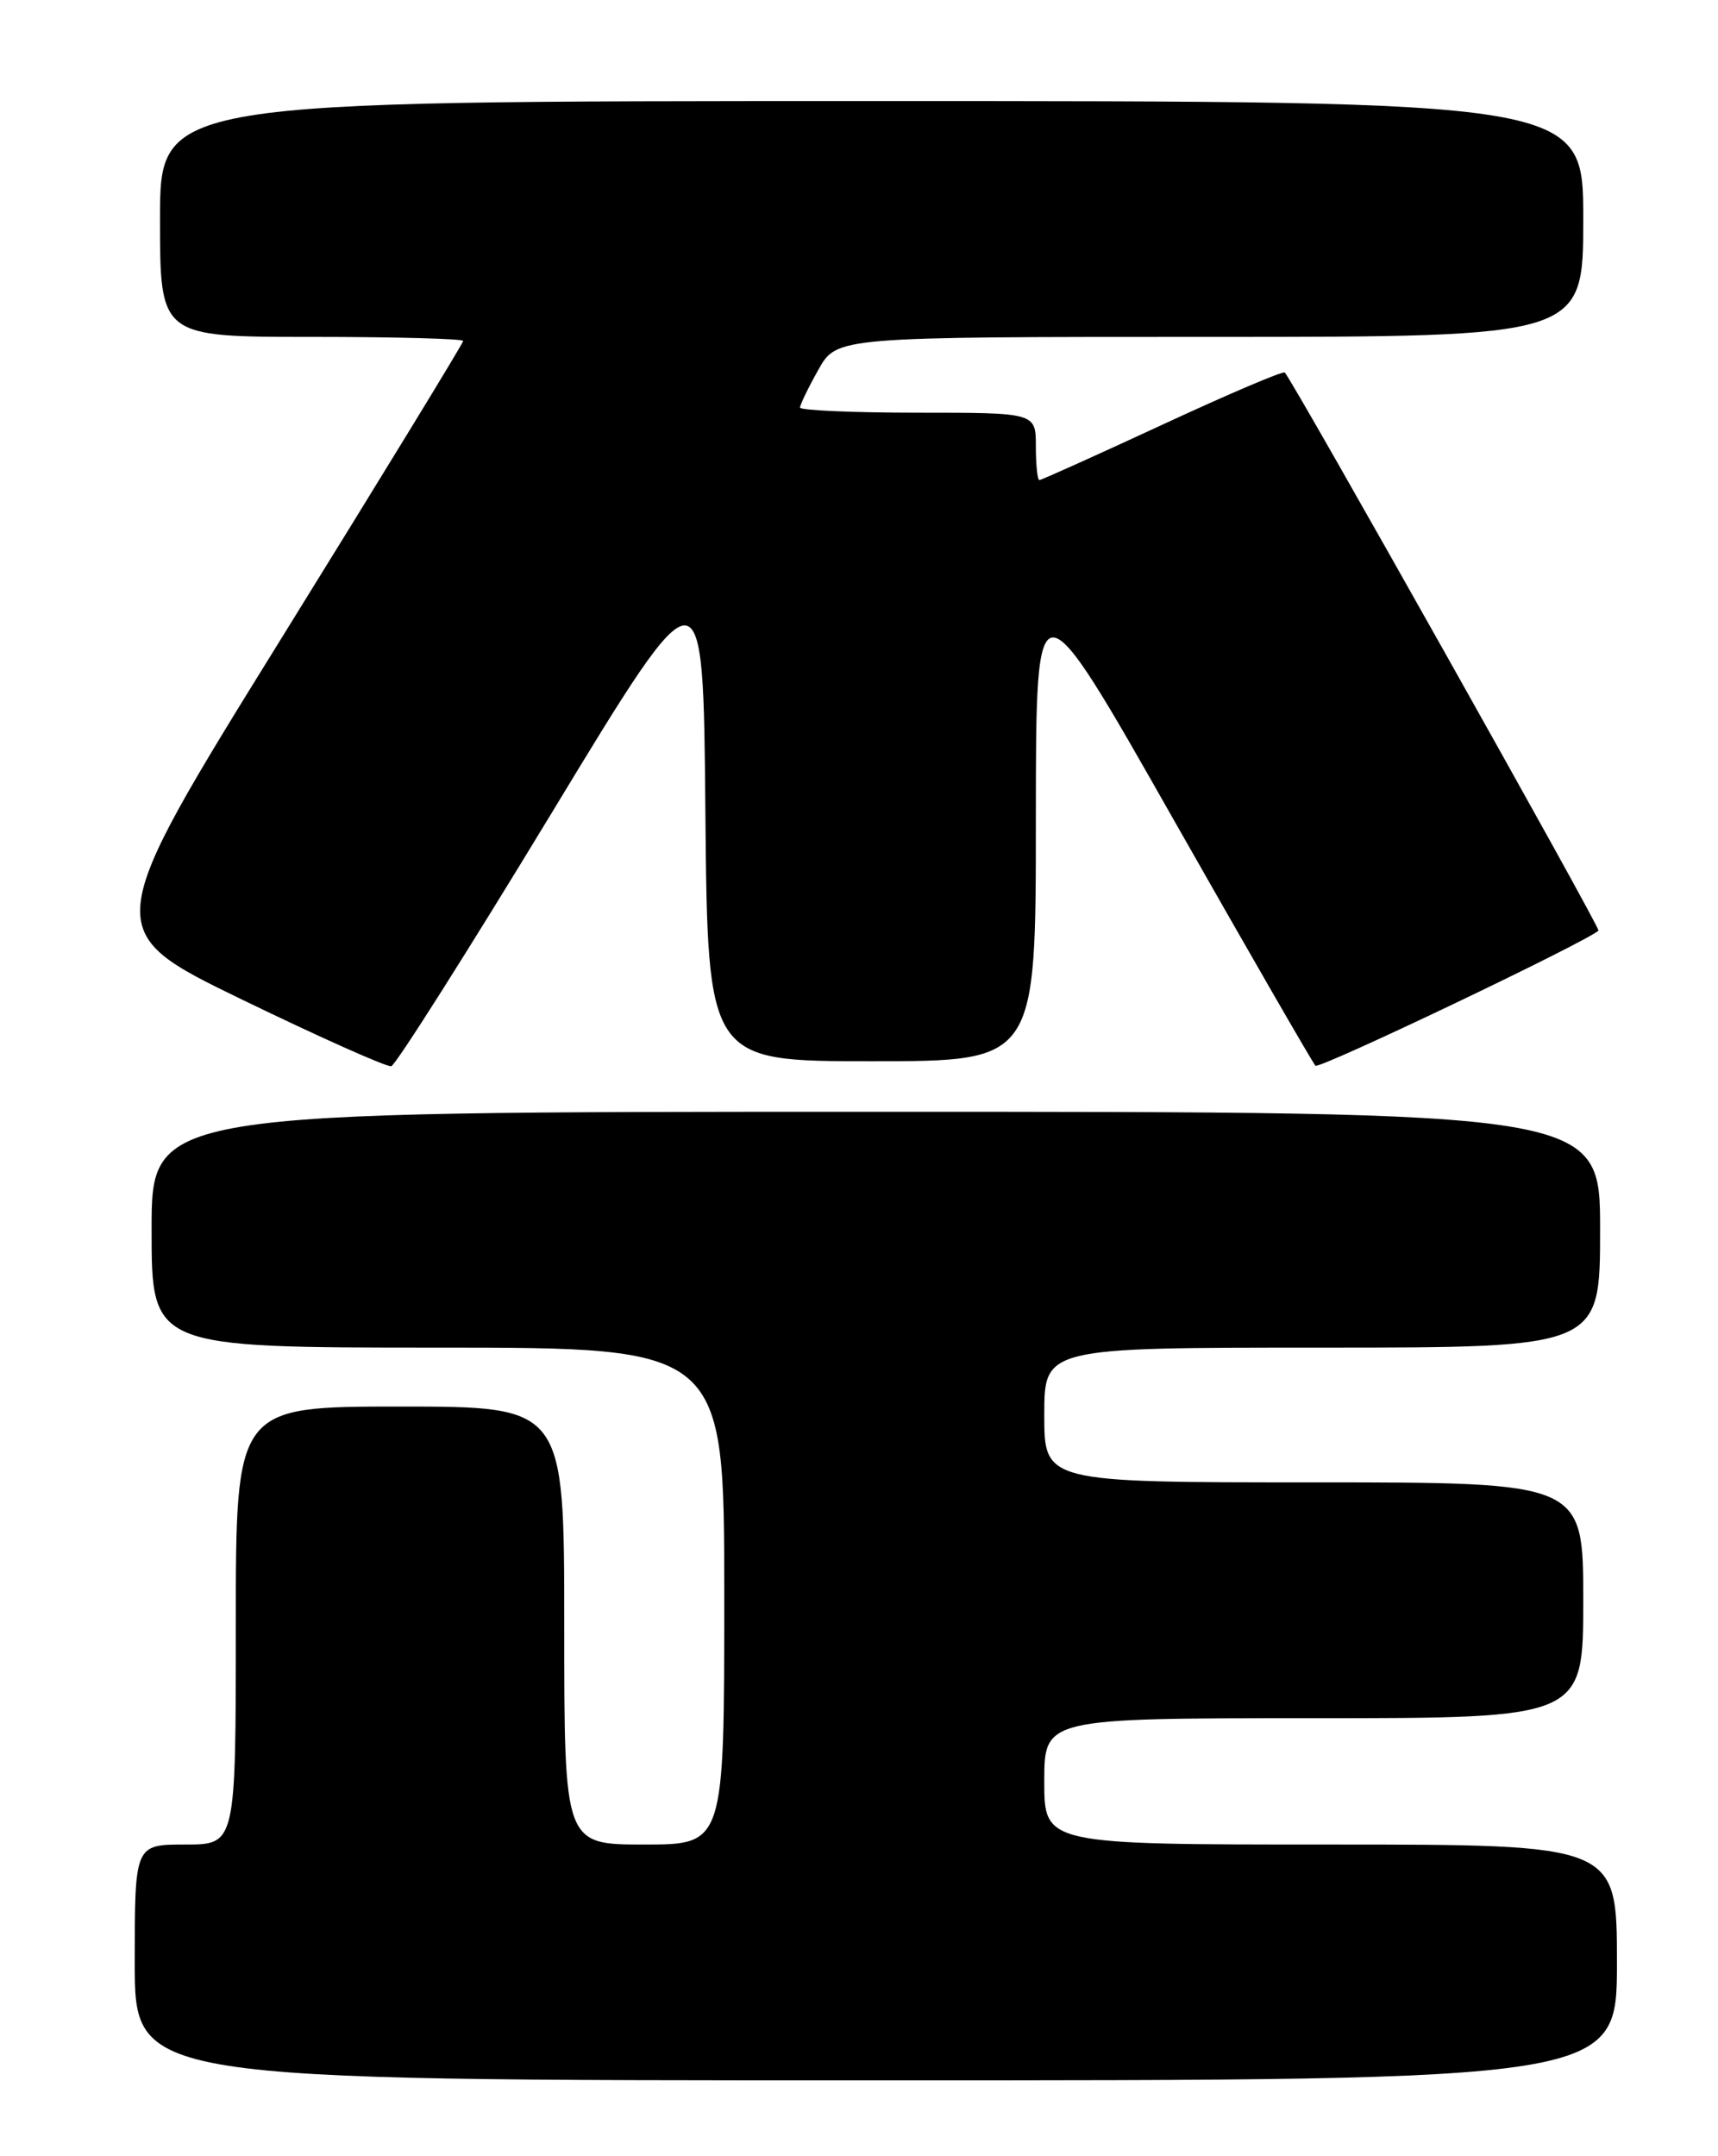 <?xml version="1.0" encoding="UTF-8" standalone="no"?>
<!DOCTYPE svg PUBLIC "-//W3C//DTD SVG 1.1//EN" "http://www.w3.org/Graphics/SVG/1.1/DTD/svg11.dtd" >
<svg xmlns="http://www.w3.org/2000/svg" xmlns:xlink="http://www.w3.org/1999/xlink" version="1.1" viewBox="0 0 204 256">
 <g >
 <path fill="currentColor"
d=" M 192.00 233.00 C 192.00 219.00 192.00 219.00 158.00 219.00 C 124.00 219.00 124.00 219.00 124.00 211.50 C 124.00 204.00 124.00 204.00 156.00 204.00 C 188.00 204.00 188.00 204.00 188.00 190.00 C 188.00 176.00 188.00 176.00 156.00 176.00 C 124.00 176.00 124.00 176.00 124.00 168.00 C 124.00 160.00 124.00 160.00 157.00 160.00 C 190.00 160.00 190.00 160.00 190.00 146.00 C 190.00 132.00 190.00 132.00 104.00 132.00 C 18.00 132.00 18.00 132.00 18.00 146.00 C 18.00 160.00 18.00 160.00 52.00 160.00 C 86.00 160.00 86.00 160.00 86.00 189.50 C 86.00 219.00 86.00 219.00 76.50 219.00 C 67.00 219.00 67.00 219.00 67.00 193.00 C 67.00 167.00 67.00 167.00 47.50 167.00 C 28.00 167.00 28.00 167.00 28.00 193.00 C 28.00 219.00 28.00 219.00 22.00 219.00 C 16.00 219.00 16.00 219.00 16.00 233.00 C 16.00 247.00 16.00 247.00 104.00 247.00 C 192.00 247.00 192.00 247.00 192.00 233.00 Z  M 65.46 96.60 C 83.50 66.84 83.50 66.84 83.76 96.42 C 84.03 126.00 84.03 126.00 103.51 126.00 C 123.00 126.00 123.00 126.00 123.00 97.25 C 123.01 68.50 123.01 68.50 139.31 97.23 C 148.28 113.02 155.88 126.21 156.20 126.53 C 156.65 126.98 188.28 111.88 189.81 110.49 C 190.09 110.24 153.51 45.18 152.56 44.23 C 152.35 44.02 145.81 46.81 138.01 50.43 C 130.22 54.04 123.65 57.00 123.42 57.00 C 123.19 57.00 123.00 55.20 123.00 53.00 C 123.00 49.00 123.00 49.00 109.00 49.00 C 101.30 49.00 95.00 48.72 95.00 48.39 C 95.00 48.05 95.98 46.02 97.18 43.89 C 99.37 40.00 99.37 40.00 143.68 40.00 C 188.00 40.00 188.00 40.00 188.00 26.00 C 188.00 12.00 188.00 12.00 103.50 12.00 C 19.00 12.00 19.00 12.00 19.00 26.00 C 19.00 40.00 19.00 40.00 37.00 40.00 C 46.90 40.00 55.00 40.22 55.00 40.48 C 55.00 40.75 45.30 56.61 33.45 75.73 C 11.90 110.50 11.90 110.50 28.70 118.66 C 37.94 123.14 45.93 126.71 46.46 126.59 C 46.98 126.46 55.53 112.97 65.46 96.60 Z "/>
</g>
</svg>